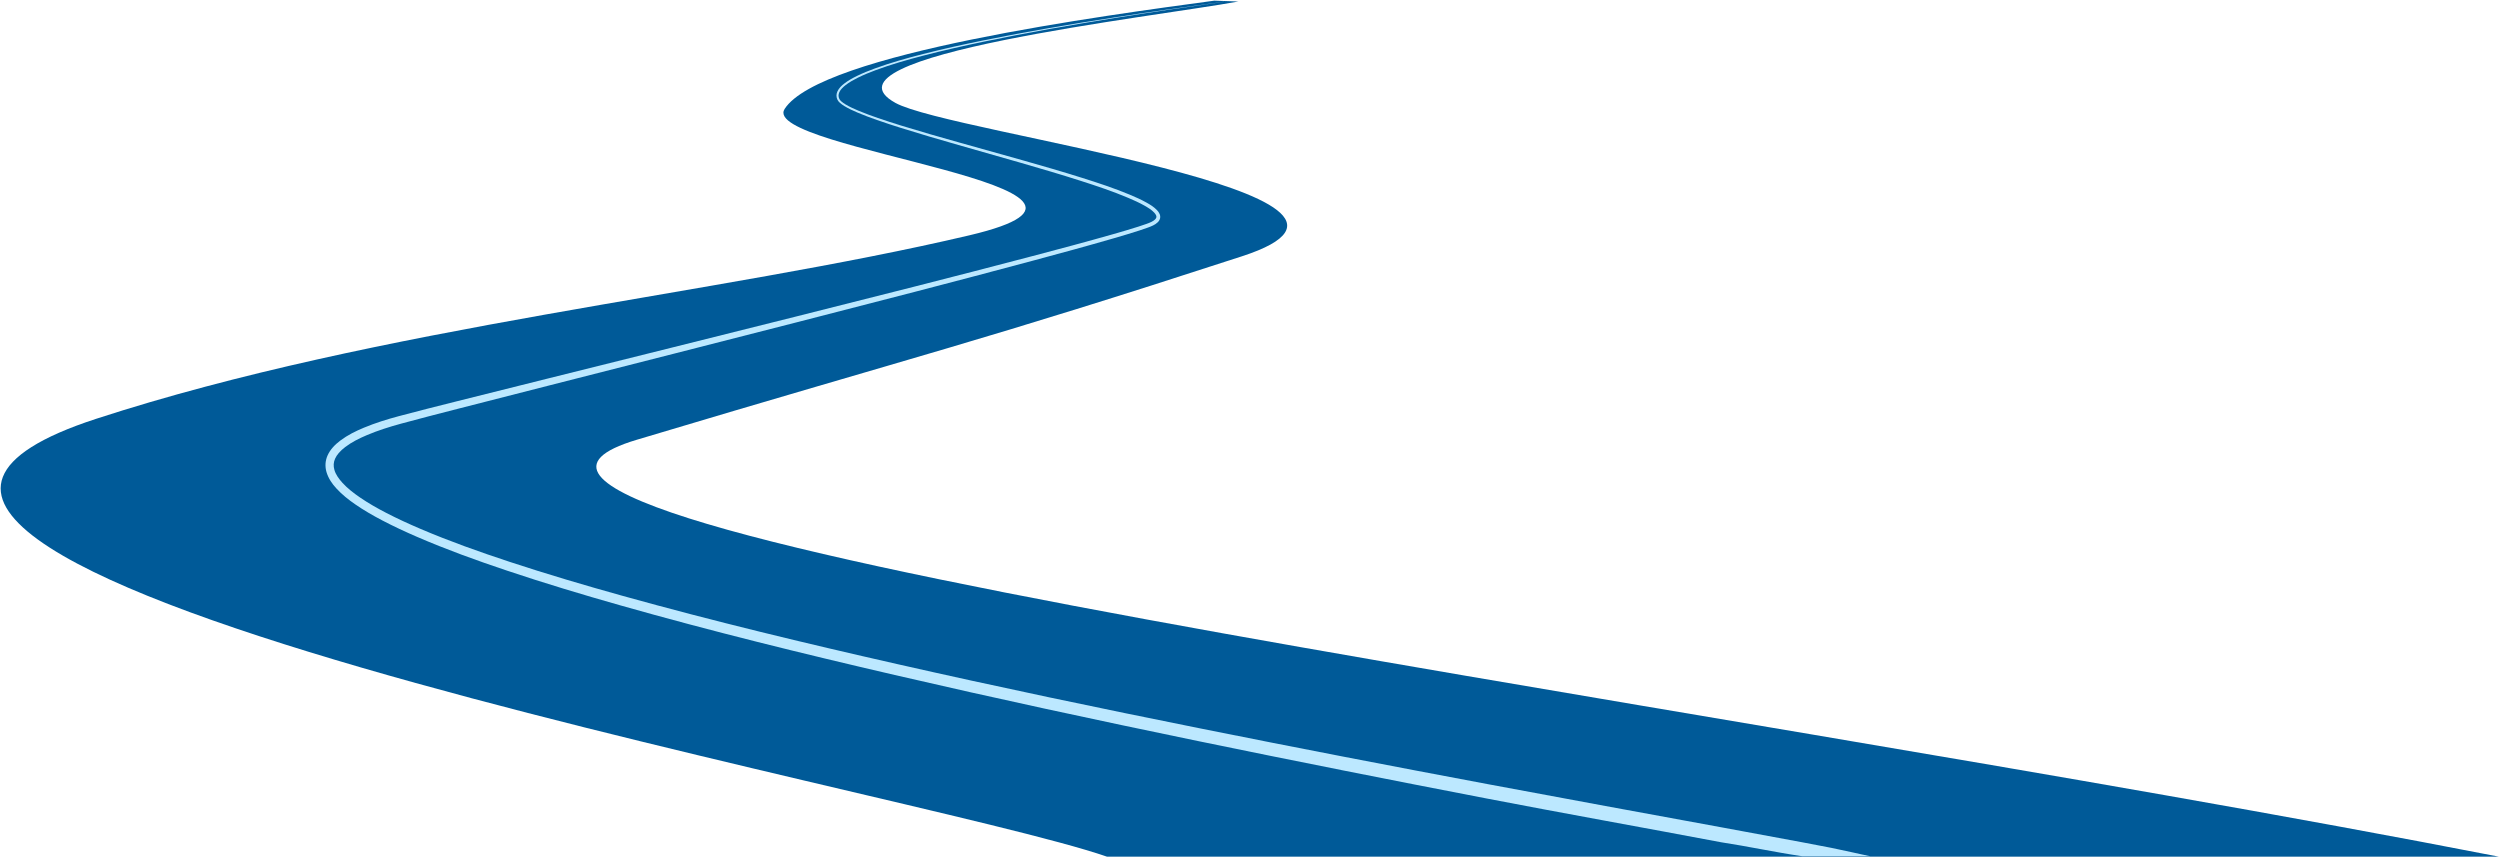 <svg width="1546" height="530" viewBox="0 0 1546 530" preserveAspectRatio="none" fill="none" xmlns="http://www.w3.org/2000/svg">
<path d="M750.92 0.41C684.007 9.478 507.28 32.914 485.21 67.379C468.982 92.717 725.02 115.919 599.5 145.509C444.16 182.128 234.99 201.855 59.5 258.979C-218.11 349.353 566.15 488.664 684.5 529.744H1545.21C1027.51 428.974 216.11 325.144 393.71 271.974C571.98 218.604 604.09 211.854 768.01 158.494C887.41 119.624 588.04 82.664 553.72 63.624C500.88 34.314 714.01 10.514 765.81 0.924L750.92 0.41Z" fill="#005A98"/>
<path d="M756.92 1.07C734.482 4.053 712.068 7.225 689.697 10.681C662.363 14.902 635.078 19.495 607.967 25.008C595.527 27.537 583.121 30.261 570.814 33.401C560.768 35.963 550.757 38.759 541.001 42.334C537.266 43.702 533.562 45.191 529.974 46.946C527.246 48.278 524.549 49.762 522.114 51.65C520.428 52.942 518.786 54.501 517.849 56.549C517.488 57.349 517.273 58.233 517.276 59.141C517.286 60.053 517.519 60.943 517.911 61.741C518.306 62.524 518.882 63.141 519.47 63.653C520.301 64.393 521.209 65.011 522.126 65.574C524.788 67.212 527.627 68.496 530.465 69.697C534.374 71.354 538.354 72.824 542.349 74.225C547.246 75.943 552.179 77.55 557.124 79.107C568.909 82.817 580.774 86.254 592.641 89.656C605.617 93.375 618.608 97.03 631.569 100.774C643.905 104.336 656.219 107.962 668.433 111.878C678.335 115.053 688.19 118.347 697.728 122.371C701.173 123.825 704.565 125.36 707.78 127.175C709.992 128.437 712.135 129.729 713.747 131.46C714.268 132.029 714.721 132.595 714.948 133.19C715.114 133.63 715.192 134.089 715.086 134.45C715.011 134.872 714.68 135.304 714.278 135.723C713.684 136.317 712.892 136.78 712.036 137.218C711.109 137.684 710.089 138.055 709.032 138.441C707.353 139.051 705.647 139.612 703.929 140.162C698.701 141.833 693.42 143.366 688.125 144.879C671.445 149.642 654.671 154.096 637.883 158.517C589.264 171.321 540.509 183.616 491.743 195.87C441.005 208.619 390.233 221.246 339.473 233.904C320.165 238.718 300.855 243.534 281.555 248.397C269.94 251.323 258.302 254.222 246.701 257.331C239.395 259.287 232.107 261.542 225.036 264.487C220.017 266.566 215.003 269.033 210.48 272.421C208.789 273.689 207.162 275.128 205.709 276.794C204.493 278.185 203.416 279.771 202.607 281.553C201.887 283.15 201.435 284.886 201.312 286.681C201.201 288.476 201.418 290.249 201.9 291.917C203.086 295.892 205.405 299.228 207.974 301.996C211.464 305.823 215.489 308.995 219.6 311.832C224.969 315.551 230.61 318.79 236.323 321.786C243.355 325.475 250.547 328.811 257.798 331.949C276.033 339.839 294.714 346.574 313.488 352.864C336.645 360.623 360.028 367.654 383.493 374.32C439.699 390.286 496.443 404.226 553.323 417.421C615.647 431.88 678.193 445.335 740.833 458.266C800.3 470.541 859.863 482.32 919.483 493.815C967.198 503.015 1016.7 511.857 1064.44 520.868C1080.75 523.35 1097.51 527 1114.51 529.5C1120.51 529.5 1131.5 529.5 1137.5 529.5C1142 529.5 1143.5 529.5 1148 529.5H1156.5C1152.11 528.557 1137.08 525.211 1132.72 524.356C1126.65 523.165 1120.58 522.011 1114.51 520.868C1097.82 517.723 1081.13 514.659 1064.44 511.596C1016.65 502.824 968.873 494.076 921.137 485.12C861.493 473.93 801.907 462.458 742.417 450.491C679.757 437.931 617.207 424.811 554.877 410.681C497.997 397.781 441.287 384.151 385.147 368.511C361.708 361.979 338.379 355.093 315.297 347.487C296.575 341.316 278.01 334.732 259.945 327.019C252.764 323.953 245.677 320.711 238.782 317.135C233.175 314.226 227.703 311.126 222.563 307.597C218.621 304.881 214.877 301.986 211.773 298.588C209.534 296.088 207.578 293.441 206.789 290.563C206.455 289.398 206.292 288.202 206.367 287.054C206.432 285.909 206.734 284.75 207.214 283.657C207.753 282.416 208.561 281.237 209.508 280.123C210.651 278.783 212.017 277.576 213.493 276.446C217.475 273.397 222.123 271.109 226.939 269.059C233.704 266.194 240.779 263.972 247.958 262.006C259.488 258.852 271.09 255.901 282.698 252.914C301.966 247.956 321.248 243.044 340.532 238.132C391.231 225.219 441.942 212.337 492.622 199.331C541.331 186.831 590.036 174.287 638.612 161.234C655.382 156.728 672.151 152.185 688.837 147.329C694.131 145.788 699.429 144.221 704.69 142.51C706.418 141.948 708.151 141.369 709.873 140.733C710.933 140.345 712.034 139.933 713.121 139.386C714.093 138.904 715.079 138.295 715.947 137.455C716.587 136.851 717.129 136.036 717.387 135.037C717.588 134.09 717.469 133.158 717.126 132.356C716.708 131.38 716.098 130.578 715.45 129.915C713.522 127.913 711.192 126.492 708.916 125.238C705.573 123.376 702.097 121.82 698.608 120.371C688.945 116.354 679.016 113.089 669.081 109.96C656.815 106.095 644.465 102.527 632.105 99.025C619.117 95.344 606.107 91.754 593.118 88.102C581.236 84.761 569.368 81.388 557.587 77.744C552.644 76.215 547.718 74.638 542.832 72.951C538.846 71.575 534.886 70.136 531.006 68.514C528.184 67.332 525.398 66.093 522.823 64.523C521.939 63.982 521.089 63.413 520.341 62.75C519.814 62.273 519.334 61.789 519.071 61.235C518.753 60.587 518.558 59.881 518.553 59.182C518.541 58.485 518.716 57.774 519.007 57.108C519.767 55.345 521.28 53.934 522.882 52.659C525.204 50.834 527.824 49.379 530.511 48.046C534.039 46.297 537.699 44.805 541.406 43.425C551.088 39.821 561.054 36.985 571.073 34.375C583.344 31.178 595.723 28.395 608.142 25.804C635.207 20.158 662.462 15.43 689.772 11.071C712.123 7.504 734.52 4.219 756.942 1.123L756.92 1.07Z" fill="#BCE8FF"/>
</svg>
